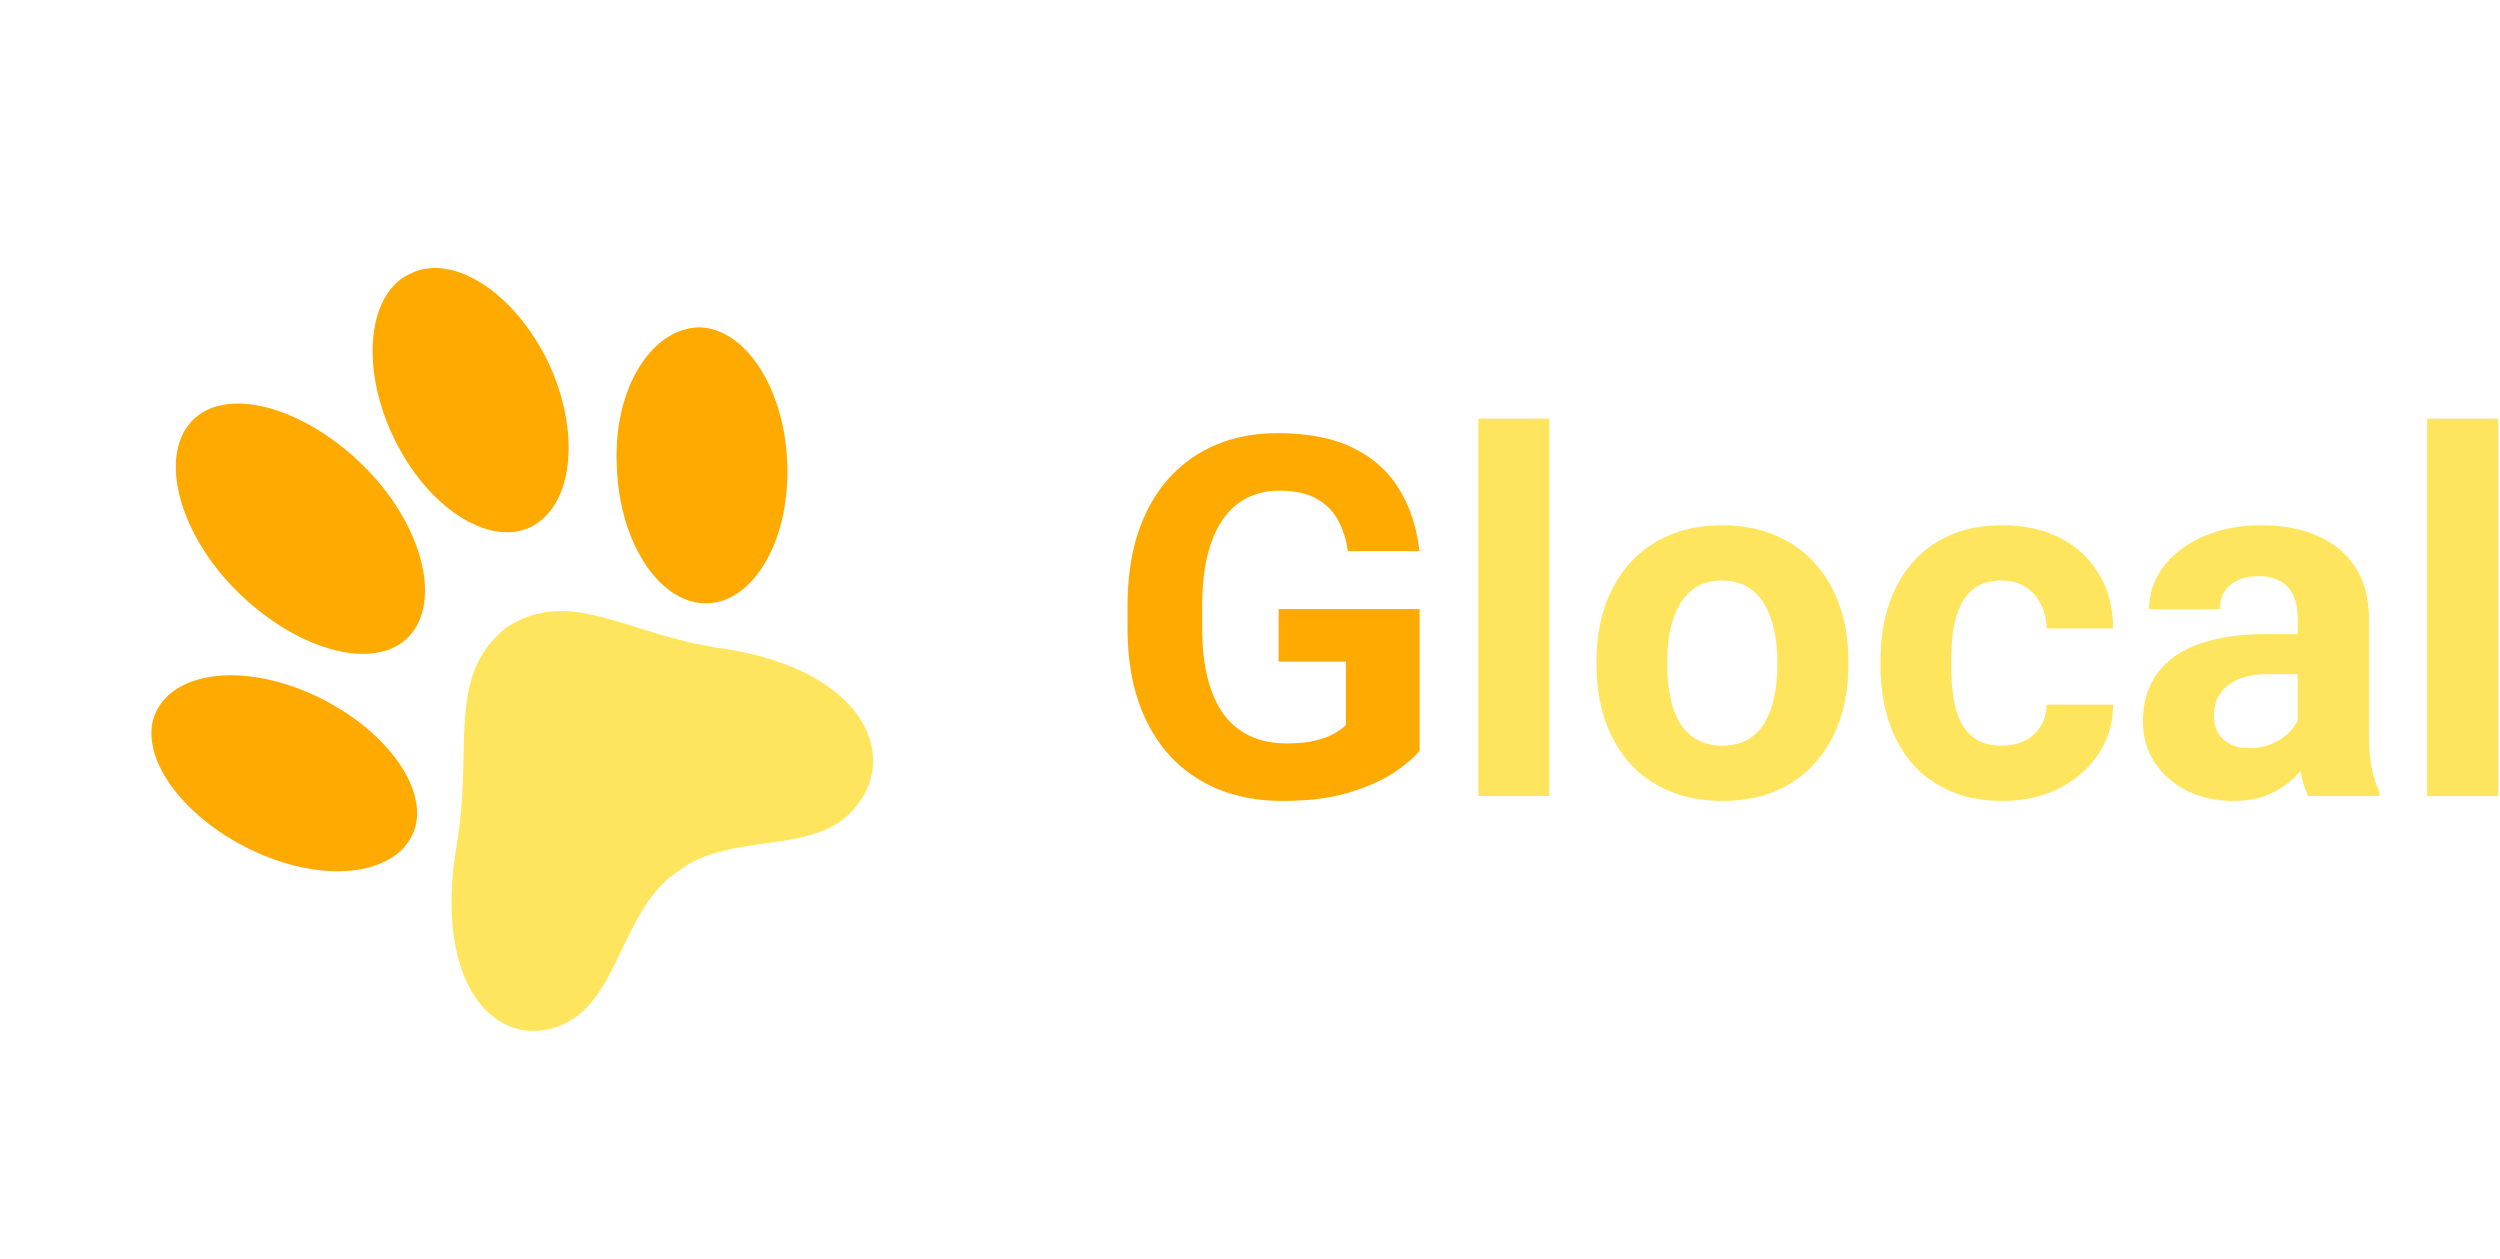  <svg width="135" height="68" viewBox="0 0 159 68" fill="none" xmlns="http://www.w3.org/2000/svg">
                <path d="M32.178 33.884C28.324 37.007 30.133 41.496 29.034 47.756C27.523 56.868 31.695 60.7 35.568 59.209C39.441 57.719 39.414 51.838 43.109 49.376C46.578 46.706 52.065 48.515 54.535 45.13C57.119 41.849 54.826 36.512 45.914 35.193C39.978 34.385 36.274 31.184 32.178 33.884Z" fill="#FFE55E"/>
                <path d="M19.412 37.919C23.988 39.814 27.125 43.657 26.433 46.482C25.65 49.416 21.32 50.246 16.745 48.35C12.17 46.455 9.033 42.613 9.724 39.787C10.508 36.854 14.837 36.024 19.412 37.919Z" fill="#FFAA00"/>
                <path d="M39.224 23.395C39.307 28.3 41.835 32.232 44.787 32.327C47.739 32.423 50.163 28.613 50.079 23.707C49.995 18.802 47.468 14.87 44.516 14.775C41.468 14.792 39.044 18.602 39.224 23.395Z" fill="#FFAA00"/>
                <path d="M23.011 23.479C26.846 27.202 28.134 32.179 26.015 34.427C23.895 36.674 19.037 35.407 15.201 31.684C11.366 27.962 10.078 22.985 12.197 20.737C14.316 18.489 19.175 19.756 23.011 23.479Z" fill="#FFAA00"/>
                <path d="M25.034 21.781C27.204 26.301 31.135 28.746 33.767 27.47C36.492 26.085 36.943 21.445 34.882 17.025C32.712 12.505 28.78 10.061 26.148 11.336C23.407 12.512 22.864 17.261 25.034 21.781Z" fill="#FFAA00"/>
                <path d="M90.288 32.691V41.706C89.934 42.134 89.387 42.597 88.648 43.097C87.908 43.587 86.955 44.009 85.788 44.363C84.621 44.717 83.21 44.894 81.554 44.894C80.085 44.894 78.746 44.654 77.538 44.175C76.33 43.686 75.288 42.972 74.413 42.035C73.549 41.097 72.882 39.951 72.413 38.597C71.945 37.233 71.71 35.675 71.71 33.925V32.503C71.71 30.753 71.934 29.196 72.382 27.831C72.84 26.467 73.491 25.316 74.335 24.378C75.179 23.441 76.184 22.727 77.351 22.238C78.517 21.748 79.814 21.503 81.241 21.503C83.221 21.503 84.846 21.826 86.116 22.472C87.387 23.108 88.356 23.993 89.023 25.128C89.7 26.253 90.116 27.545 90.273 29.003H85.726C85.611 28.233 85.392 27.561 85.07 26.988C84.746 26.415 84.283 25.967 83.679 25.644C83.085 25.321 82.314 25.16 81.366 25.16C80.585 25.16 79.887 25.321 79.273 25.644C78.668 25.956 78.158 26.42 77.741 27.035C77.325 27.649 77.007 28.41 76.788 29.316C76.57 30.222 76.46 31.274 76.46 32.472V33.925C76.46 35.113 76.575 36.165 76.804 37.081C77.033 37.988 77.371 38.753 77.82 39.378C78.278 39.993 78.84 40.456 79.507 40.769C80.174 41.081 80.95 41.238 81.835 41.238C82.575 41.238 83.189 41.175 83.679 41.05C84.179 40.925 84.58 40.774 84.882 40.597C85.195 40.41 85.434 40.233 85.601 40.066V36.035H81.32V32.691H90.288Z" fill="#FFAA00"/>
                <path d="M98.538 20.581V44.581H94.023V20.581H98.538ZM101.538 36.3V35.972C101.538 34.733 101.715 33.592 102.069 32.55C102.424 31.498 102.939 30.587 103.616 29.816C104.293 29.045 105.127 28.446 106.116 28.019C107.106 27.581 108.241 27.363 109.523 27.363C110.804 27.363 111.944 27.581 112.944 28.019C113.944 28.446 114.783 29.045 115.46 29.816C116.148 30.587 116.668 31.498 117.023 32.55C117.377 33.592 117.554 34.733 117.554 35.972V36.3C117.554 37.529 117.377 38.67 117.023 39.722C116.668 40.764 116.148 41.675 115.46 42.456C114.783 43.227 113.95 43.826 112.96 44.253C111.97 44.681 110.835 44.894 109.554 44.894C108.273 44.894 107.132 44.681 106.132 44.253C105.142 43.826 104.304 43.227 103.616 42.456C102.939 41.675 102.424 40.764 102.069 39.722C101.715 38.67 101.538 37.529 101.538 36.3ZM106.038 35.972V36.3C106.038 37.009 106.101 37.67 106.226 38.285C106.351 38.899 106.549 39.441 106.819 39.91C107.101 40.368 107.465 40.727 107.913 40.988C108.361 41.248 108.908 41.378 109.554 41.378C110.179 41.378 110.715 41.248 111.163 40.988C111.611 40.727 111.97 40.368 112.241 39.91C112.512 39.441 112.71 38.899 112.835 38.285C112.97 37.67 113.038 37.009 113.038 36.3V35.972C113.038 35.285 112.97 34.639 112.835 34.035C112.71 33.42 112.507 32.878 112.226 32.41C111.955 31.93 111.595 31.555 111.148 31.285C110.7 31.014 110.158 30.878 109.523 30.878C108.887 30.878 108.345 31.014 107.898 31.285C107.46 31.555 107.101 31.93 106.819 32.41C106.549 32.878 106.351 33.42 106.226 34.035C106.101 34.639 106.038 35.285 106.038 35.972ZM127.304 41.378C127.856 41.378 128.345 41.274 128.773 41.066C129.2 40.847 129.533 40.545 129.773 40.16C130.023 39.764 130.153 39.3 130.163 38.769H134.398C134.387 39.956 134.069 41.014 133.444 41.941C132.819 42.858 131.981 43.581 130.929 44.113C129.877 44.634 128.7 44.894 127.398 44.894C126.085 44.894 124.939 44.675 123.96 44.238C122.991 43.8 122.184 43.196 121.538 42.425C120.892 41.644 120.408 40.738 120.085 39.706C119.762 38.665 119.601 37.55 119.601 36.363V35.91C119.601 34.712 119.762 33.597 120.085 32.566C120.408 31.524 120.892 30.618 121.538 29.847C122.184 29.066 122.991 28.456 123.96 28.019C124.929 27.581 126.064 27.363 127.366 27.363C128.752 27.363 129.965 27.628 131.007 28.16C132.059 28.691 132.882 29.451 133.476 30.441C134.08 31.42 134.387 32.581 134.398 33.925H130.163C130.153 33.363 130.033 32.852 129.804 32.394C129.585 31.936 129.262 31.571 128.835 31.3C128.418 31.019 127.903 30.878 127.288 30.878C126.632 30.878 126.095 31.019 125.679 31.3C125.262 31.571 124.939 31.946 124.71 32.425C124.481 32.894 124.319 33.431 124.226 34.035C124.142 34.628 124.101 35.253 124.101 35.91V36.363C124.101 37.019 124.142 37.649 124.226 38.253C124.309 38.858 124.465 39.394 124.694 39.863C124.934 40.331 125.262 40.701 125.679 40.972C126.095 41.243 126.637 41.378 127.304 41.378ZM146.132 40.769V33.238C146.132 32.696 146.043 32.233 145.866 31.847C145.689 31.451 145.413 31.144 145.038 30.925C144.674 30.706 144.2 30.597 143.616 30.597C143.116 30.597 142.684 30.686 142.319 30.863C141.955 31.029 141.674 31.274 141.476 31.597C141.278 31.91 141.179 32.279 141.179 32.706H136.679C136.679 31.988 136.845 31.305 137.179 30.66C137.512 30.014 137.997 29.446 138.632 28.956C139.267 28.456 140.023 28.066 140.898 27.785C141.783 27.503 142.773 27.363 143.866 27.363C145.179 27.363 146.345 27.581 147.366 28.019C148.387 28.456 149.189 29.113 149.773 29.988C150.366 30.863 150.663 31.956 150.663 33.269V40.503C150.663 41.431 150.72 42.191 150.835 42.785C150.95 43.368 151.116 43.878 151.335 44.316V44.581H146.788C146.569 44.123 146.403 43.55 146.288 42.863C146.184 42.165 146.132 41.467 146.132 40.769ZM146.726 34.285L146.757 36.831H144.241C143.648 36.831 143.132 36.899 142.694 37.035C142.257 37.17 141.898 37.363 141.616 37.613C141.335 37.852 141.127 38.134 140.991 38.456C140.866 38.779 140.804 39.134 140.804 39.519C140.804 39.904 140.892 40.253 141.069 40.566C141.247 40.868 141.502 41.108 141.835 41.285C142.168 41.451 142.559 41.535 143.007 41.535C143.684 41.535 144.273 41.399 144.773 41.128C145.273 40.858 145.658 40.524 145.929 40.128C146.21 39.733 146.356 39.358 146.366 39.003L147.554 40.91C147.387 41.337 147.158 41.779 146.866 42.238C146.585 42.696 146.226 43.128 145.788 43.535C145.351 43.931 144.825 44.259 144.21 44.519C143.595 44.769 142.866 44.894 142.023 44.894C140.95 44.894 139.976 44.681 139.101 44.253C138.236 43.816 137.549 43.217 137.038 42.456C136.538 41.686 136.288 40.811 136.288 39.831C136.288 38.946 136.455 38.16 136.788 37.472C137.122 36.785 137.611 36.206 138.257 35.738C138.913 35.259 139.731 34.899 140.71 34.66C141.689 34.41 142.825 34.285 144.116 34.285H146.726ZM158.882 20.581V44.581H154.366V20.581H158.882Z" fill="#FFE55E"/>
</svg>